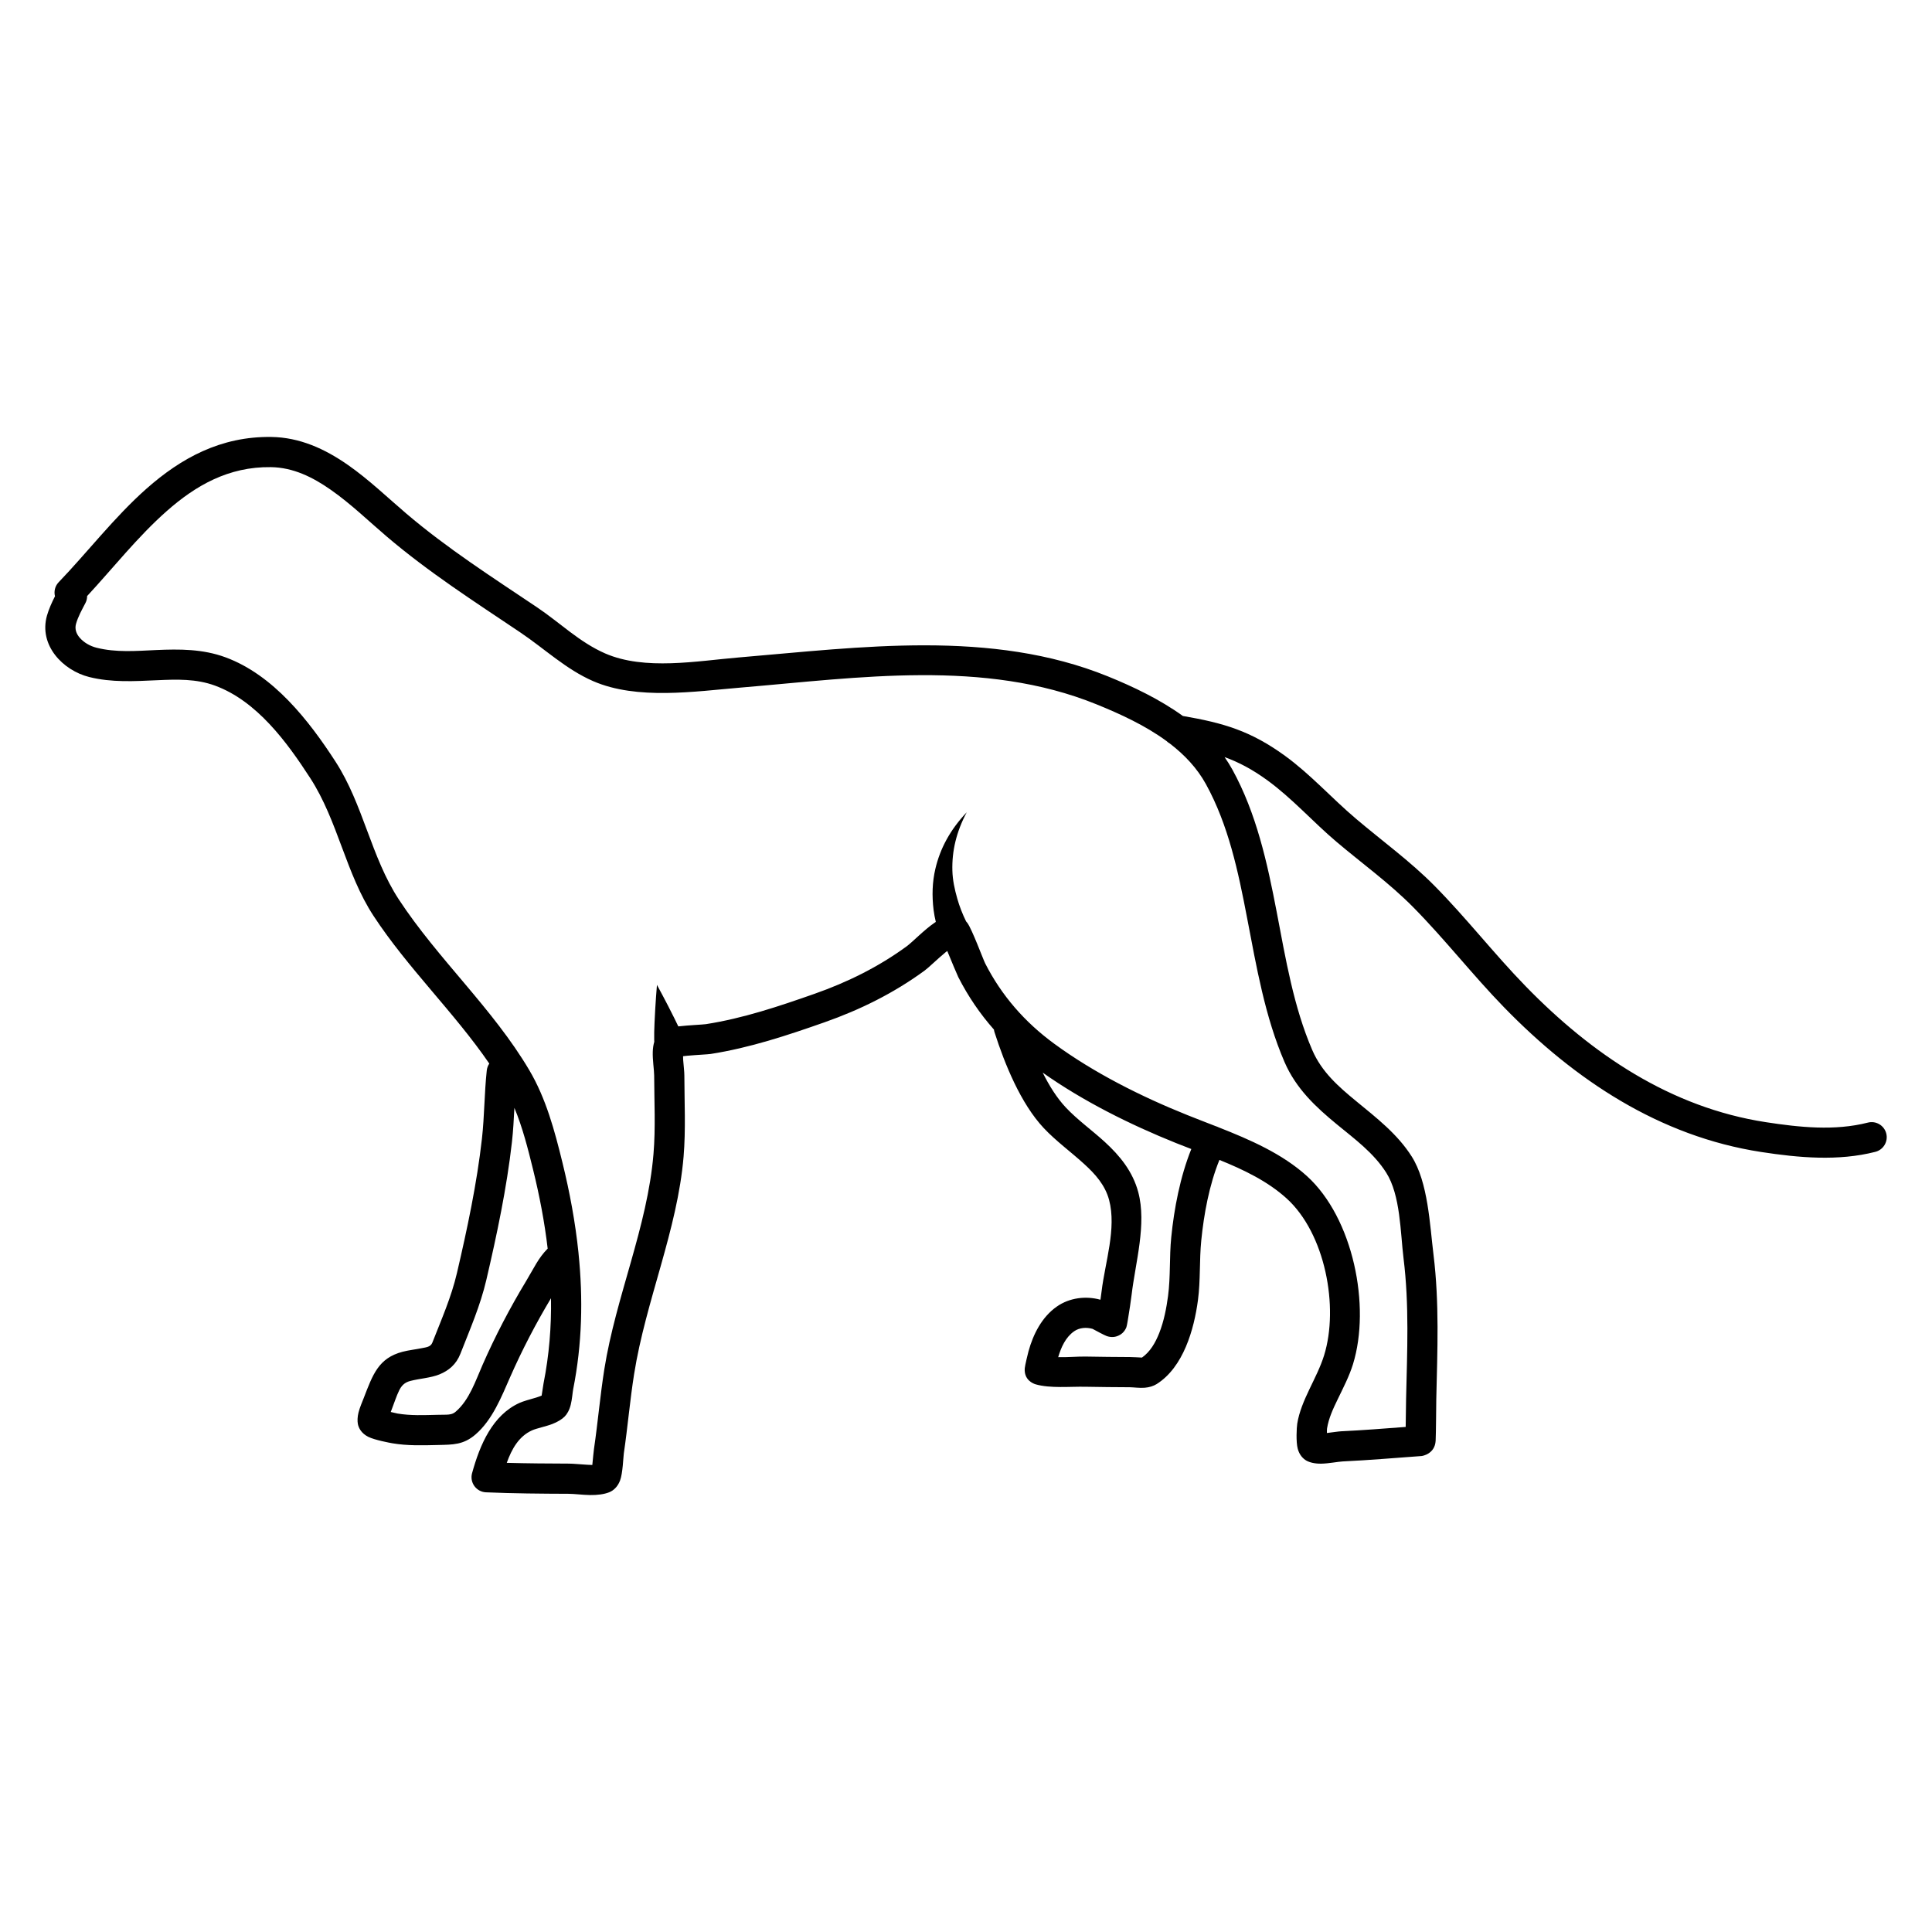 <?xml version="1.0" ?><!DOCTYPE svg  PUBLIC '-//W3C//DTD SVG 1.1//EN'  'http://www.w3.org/Graphics/SVG/1.1/DTD/svg11.dtd'><svg xmlns="http://www.w3.org/2000/svg" xmlns:xlink="http://www.w3.org/1999/xlink" xmlns:serif="http://www.serif.com/" width="100%" height="100%" viewBox="0 0 512 512" version="1.1" xml:space="preserve" style="fill-rule:evenodd;clip-rule:evenodd;stroke-linejoin:round;stroke-miterlimit:2;"><g transform="matrix(1,0,0,1,-1124,-562)"><g id="Icons"><path d="M1253.67,843.863C1253.31,844.386 1253.08,845.001 1253,845.672C1252.35,851.684 1252.39,857.749 1251.72,863.748C1250.38,875.663 1247.81,887.721 1245.09,899.387C1243.58,905.834 1241,911.616 1238.57,917.825C1238.12,918.974 1236.92,919.047 1235.81,919.273C1234.1,919.621 1232.3,919.81 1230.7,920.228C1224.28,921.907 1222.8,926.269 1220.38,932.528C1220.05,933.397 1219.33,935.009 1219,936.362C1218.72,937.507 1218.69,938.568 1218.84,939.379C1219.03,940.388 1219.74,941.844 1221.59,942.773C1223.3,943.631 1227.34,944.374 1227.98,944.484C1231.98,945.166 1236.01,945.038 1240.04,944.941C1244.05,944.845 1246.8,944.918 1250.01,942.151C1254.5,938.29 1256.9,932.169 1259.22,926.884C1262.34,919.797 1266.03,912.693 1270.02,906.046C1270.14,913.564 1269.54,921.1 1268.04,928.637C1267.94,929.162 1267.68,930.887 1267.54,931.852C1267.11,932.021 1266.54,932.239 1266.11,932.365C1264.44,932.86 1262.71,933.31 1261.64,933.799C1254.58,937.016 1251.2,944.757 1249.1,952.426C1248.78,953.6 1249.01,954.856 1249.73,955.839C1250.45,956.823 1251.57,957.426 1252.79,957.478C1260.07,957.791 1267.41,957.845 1274.7,957.872C1276.23,957.878 1278.38,958.173 1280.36,958.203C1282.28,958.232 1284.08,958.01 1285.45,957.465C1286.49,957.051 1287.67,956.094 1288.33,954.33C1289.05,952.408 1289.17,948.232 1289.32,947.154C1290.35,940.156 1290.94,933.116 1292.05,926.124C1295.12,906.748 1303.53,887.991 1305.16,868.484C1305.75,861.365 1305.38,854.105 1305.36,846.967C1305.36,846.013 1305.17,844.483 1305.05,842.922C1305.03,842.626 1305.02,842.265 1305.02,841.907C1305.38,841.86 1305.75,841.818 1306.09,841.787C1308.7,841.55 1311.62,841.422 1312.33,841.311C1322.72,839.684 1332.59,836.404 1342.48,832.928C1351.97,829.594 1360.9,825.168 1369.03,819.217C1370.15,818.397 1372.38,816.184 1374.59,814.358C1374.72,814.246 1374.87,814.13 1375.03,814.013C1376.12,816.65 1377.66,820.362 1377.95,820.932C1380.56,826.053 1383.72,830.68 1387.41,834.854C1387.44,835.099 1387.49,835.345 1387.57,835.588C1390.28,844.035 1394.51,854.46 1400.62,860.967C1403.82,864.374 1407.82,867.271 1411.36,870.508C1414.26,873.161 1416.86,876.04 1417.92,879.99C1419.93,887.546 1416.86,896.521 1415.94,904.16C1415.85,904.921 1415.75,905.683 1415.63,906.443C1411.75,905.366 1407.42,905.914 1404.09,908.24C1400.1,911.022 1397.82,915.558 1396.56,920.113C1396.46,920.46 1395.62,923.889 1395.57,924.604C1395.33,927.732 1397.83,928.681 1398.47,928.865C1402.36,929.975 1407.59,929.423 1411.65,929.504C1415.57,929.582 1419.49,929.612 1423.41,929.633C1424.35,929.638 1426.02,929.876 1427.37,929.765C1428.62,929.662 1429.7,929.307 1430.52,928.797C1437.63,924.317 1440.44,914.282 1441.47,906.548C1442.17,901.29 1441.82,895.977 1442.35,890.706C1443.04,883.81 1444.45,876.04 1447.16,869.392C1453.62,872.003 1459.95,875.047 1464.97,879.6C1475.2,888.877 1478.87,908.364 1474.9,921.181C1473.01,927.294 1468.79,932.977 1467.78,939.301C1467.62,940.32 1467.42,944.133 1467.92,945.961C1468.37,947.612 1469.35,948.588 1470.2,949.072C1471.05,949.559 1472.46,949.917 1474.15,949.888C1476.07,949.855 1478.66,949.35 1479.81,949.296C1486.79,948.967 1493.75,948.365 1500.72,947.862C1500.95,947.845 1504.26,947.324 1504.46,943.816C1504.56,942.12 1504.61,933.629 1504.63,932.771C1504.92,919.904 1505.47,907.294 1503.89,894.473C1502.92,886.614 1502.47,875.326 1498.11,868.471C1494.33,862.512 1488.78,858.242 1483.38,853.8C1478.79,850.025 1474.28,846.125 1471.76,840.274C1466.82,828.819 1464.74,816.213 1462.35,803.741C1459.83,790.566 1456.96,777.538 1450.6,765.962C1449.96,764.809 1449.27,763.701 1448.52,762.634C1452.28,763.995 1455.86,765.879 1459.85,768.778C1466.45,773.581 1471.91,779.77 1478.13,785.043C1484.95,790.822 1492.19,796.017 1498.49,802.391C1506.88,810.882 1514.24,820.366 1522.58,828.939C1541.29,848.175 1563.75,863.142 1590.74,867.291C1600.66,868.816 1611.15,869.77 1620.99,867.249C1623.13,866.701 1624.42,864.52 1623.88,862.382C1623.33,860.243 1621.15,858.951 1619.01,859.499C1610.2,861.753 1600.83,860.747 1591.95,859.384C1566.72,855.504 1545.81,841.346 1528.31,823.36C1519.95,814.772 1512.59,805.273 1504.18,796.767C1497.72,790.226 1490.3,784.872 1483.31,778.941C1476.93,773.539 1471.32,767.227 1464.55,762.306C1455.43,755.679 1448.25,753.594 1437.47,751.739C1431.33,747.316 1424.29,743.961 1417.58,741.238C1386.68,728.695 1352.02,733.531 1319.8,736.23C1308.7,737.161 1294.89,739.744 1284.38,735.168C1277.61,732.222 1272.38,727.011 1266.31,722.934C1254.42,714.948 1242.58,707.384 1231.66,698.087C1226.81,693.958 1221.76,689.09 1216.21,685.219C1210.11,680.96 1203.43,677.905 1195.91,677.798C1182.5,677.607 1171.99,683.409 1162.85,691.477C1154.37,698.966 1147.1,708.447 1139.56,716.28C1138.57,717.308 1138.25,718.729 1138.57,720.019C1137.73,721.671 1136.95,723.384 1136.45,725.13C1134.22,733.015 1140.68,739.665 1147.62,741.412C1153.57,742.908 1159.64,742.535 1165.7,742.263C1170.85,742.033 1175.98,741.858 1180.98,743.696C1192.05,747.766 1200.01,758.614 1206.22,768.207C1213.58,779.593 1215.62,793.484 1223.01,804.749C1232.06,818.551 1244.32,830.23 1253.67,843.863ZM1433.12,758.37C1427.46,754.223 1420.81,751.182 1414.57,748.65C1384.84,736.581 1351.47,741.605 1320.47,744.202C1308.15,745.235 1292.85,747.58 1281.18,742.503C1273.97,739.363 1268.32,733.921 1261.85,729.575C1249.71,721.419 1237.63,713.673 1226.48,704.179C1221.81,700.207 1216.97,695.502 1211.63,691.779C1206.86,688.443 1201.69,685.881 1195.79,685.797C1184.54,685.637 1175.81,690.705 1168.15,697.474C1160.49,704.235 1153.86,712.67 1147.09,719.96C1147.09,720.591 1146.95,721.232 1146.63,721.83C1145.72,723.576 1144.69,725.406 1144.15,727.311C1143.75,728.712 1144.24,729.954 1145.07,730.941C1146.2,732.284 1147.89,733.231 1149.58,733.654C1154.76,734.958 1160.06,734.508 1165.34,734.271C1171.54,733.993 1177.72,733.972 1183.74,736.188C1196.4,740.842 1205.84,752.894 1212.93,763.863C1220.29,775.234 1222.32,789.112 1229.69,800.362C1240.07,816.188 1254.62,829.262 1264.27,845.61C1268.71,853.126 1270.98,861.641 1273.04,870.037C1274.99,877.97 1276.47,885.949 1277.3,893.954C1277.31,894.036 1277.32,894.118 1277.32,894.201C1278.54,906.158 1278.28,918.177 1275.89,930.198C1275.74,930.973 1275.6,932.905 1275.25,934.276C1274.9,935.707 1274.25,936.793 1273.65,937.389C1272.92,938.126 1271.78,938.826 1270.39,939.366C1268.62,940.052 1266.23,940.498 1264.96,941.077C1261.5,942.652 1259.62,945.975 1258.3,949.666C1263.77,949.817 1269.27,949.852 1274.73,949.872C1276.07,949.877 1277.85,950.085 1279.62,950.174C1280.07,950.198 1280.53,950.229 1280.97,950.232C1281.11,948.777 1281.33,946.539 1281.41,945.993C1282.44,938.965 1283.04,931.894 1284.15,924.873C1287.19,905.689 1295.58,887.132 1297.18,867.82C1297.76,860.928 1297.38,853.9 1297.36,846.99C1297.35,845.581 1296.92,842.854 1296.99,840.746C1297.02,839.756 1297.16,838.852 1297.39,838.083C1297.38,837.929 1297.37,837.765 1297.37,837.592C1297.34,836.35 1297.38,834.778 1297.46,832.979C1297.66,828.166 1298.1,823.001 1298.1,823.001C1298.1,823.001 1300.59,827.546 1302.72,831.867C1303.1,832.624 1303.44,833.339 1303.76,834.003C1306.56,833.68 1310.29,833.534 1311.09,833.408C1321,831.856 1330.39,828.694 1339.83,825.38C1348.58,822.307 1356.81,818.245 1364.31,812.76C1365.73,811.717 1368.98,808.364 1371.66,806.543C1371.78,806.465 1371.89,806.39 1372,806.317C1371.75,805.254 1371.54,804.198 1371.41,803.141C1370.95,799.371 1371.06,795.777 1371.88,792.263C1373.14,786.871 1375.78,781.918 1380.19,777.265C1377.4,782.525 1376.25,787.584 1376.39,792.724C1376.46,795.242 1376.98,797.667 1377.7,800.18C1378.27,802.182 1379.04,804.166 1380.02,806.173C1380.14,806.303 1380.26,806.444 1380.37,806.597C1381.6,808.276 1384.57,816.295 1385.08,817.304C1389.45,825.877 1395.58,832.871 1403.32,838.554C1413.92,846.338 1426.45,852.602 1438.62,857.491C1441.08,858.479 1443.62,859.449 1446.18,860.451C1446.42,860.521 1446.67,860.616 1446.91,860.738L1446.91,860.739C1455.29,864.039 1463.81,867.745 1470.35,873.674C1482.63,884.815 1487.31,908.152 1482.55,923.545C1481.57,926.702 1479.99,929.749 1478.51,932.813C1477.28,935.336 1476.11,937.865 1475.68,940.553C1475.65,940.736 1475.64,941.218 1475.64,941.759L1475.77,941.745C1477.23,941.57 1478.65,941.342 1479.43,941.305C1485.14,941.036 1490.83,940.582 1496.52,940.152C1496.56,937.173 1496.62,933.113 1496.63,932.591C1496.91,920.115 1497.49,907.886 1495.95,895.454C1495.11,888.623 1495.15,878.721 1491.36,872.763C1488.03,867.525 1483.05,863.884 1478.3,859.98C1472.74,855.408 1467.47,850.528 1464.41,843.443C1459.24,831.46 1456.99,818.293 1454.49,805.246C1452.13,792.902 1449.55,780.663 1443.59,769.817C1441.24,765.54 1437.89,762.017 1434.02,759.046C1433.69,758.863 1433.39,758.634 1433.12,758.37ZM1260.32,855.595C1260.16,858.617 1260.01,861.638 1259.67,864.643C1258.29,876.867 1255.67,889.24 1252.88,901.209C1251.28,908.033 1248.59,914.168 1246.02,920.74C1244.91,923.589 1242.91,925.233 1240.46,926.229C1238.11,927.18 1235.18,927.326 1232.73,927.967C1231.11,928.39 1230.35,929.316 1229.76,930.527C1229.07,931.929 1228.55,933.583 1227.85,935.405C1227.78,935.581 1227.67,935.865 1227.55,936.191C1228.38,936.388 1229.16,936.568 1229.33,936.598C1232.82,937.193 1236.33,937.028 1239.84,936.944C1240.72,936.923 1241.52,936.935 1242.27,936.908C1243.16,936.875 1243.96,936.808 1244.79,936.088C1248.39,932.989 1250.03,927.908 1251.9,923.667C1255.21,916.119 1259.16,908.553 1263.43,901.494C1265.51,898.056 1266.61,895.453 1269.14,892.894C1268.32,885.882 1266.98,878.895 1265.27,871.945C1263.91,866.433 1262.51,860.848 1260.32,855.595ZM1400.33,846.26C1402.05,849.722 1404.07,852.955 1406.45,855.492C1409.51,858.755 1413.37,861.505 1416.76,864.605C1420.79,868.291 1424.18,872.441 1425.65,877.929C1427.91,886.416 1424.91,896.53 1423.89,905.11C1423.64,907.138 1423.32,909.167 1422.99,911.184C1423,911.162 1423.01,911.063 1423.01,911.063C1423.01,911.063 1422.67,913.322 1422.49,913.772C1421.92,915.154 1420.95,915.711 1420.38,915.967C1419.91,916.176 1418.83,916.591 1417.32,916.084C1416.71,915.88 1414.16,914.497 1413.55,914.166C1411.91,913.694 1410.07,913.821 1408.66,914.802C1406.38,916.394 1405.21,919.045 1404.43,921.663C1406.92,921.73 1409.58,921.461 1411.81,921.505C1415.69,921.582 1419.57,921.612 1423.45,921.633C1424.12,921.636 1426.05,921.739 1426.63,921.772C1428.79,920.258 1430.18,917.867 1431.2,915.294C1432.48,912.078 1433.13,908.536 1433.54,905.489C1434.23,900.319 1433.87,895.094 1434.39,889.911C1435.14,882.338 1436.76,873.838 1439.71,866.503C1438.33,865.976 1436.97,865.45 1435.64,864.914C1423.53,860.046 1411.08,853.856 1400.33,846.26Z"/></g></g></svg>